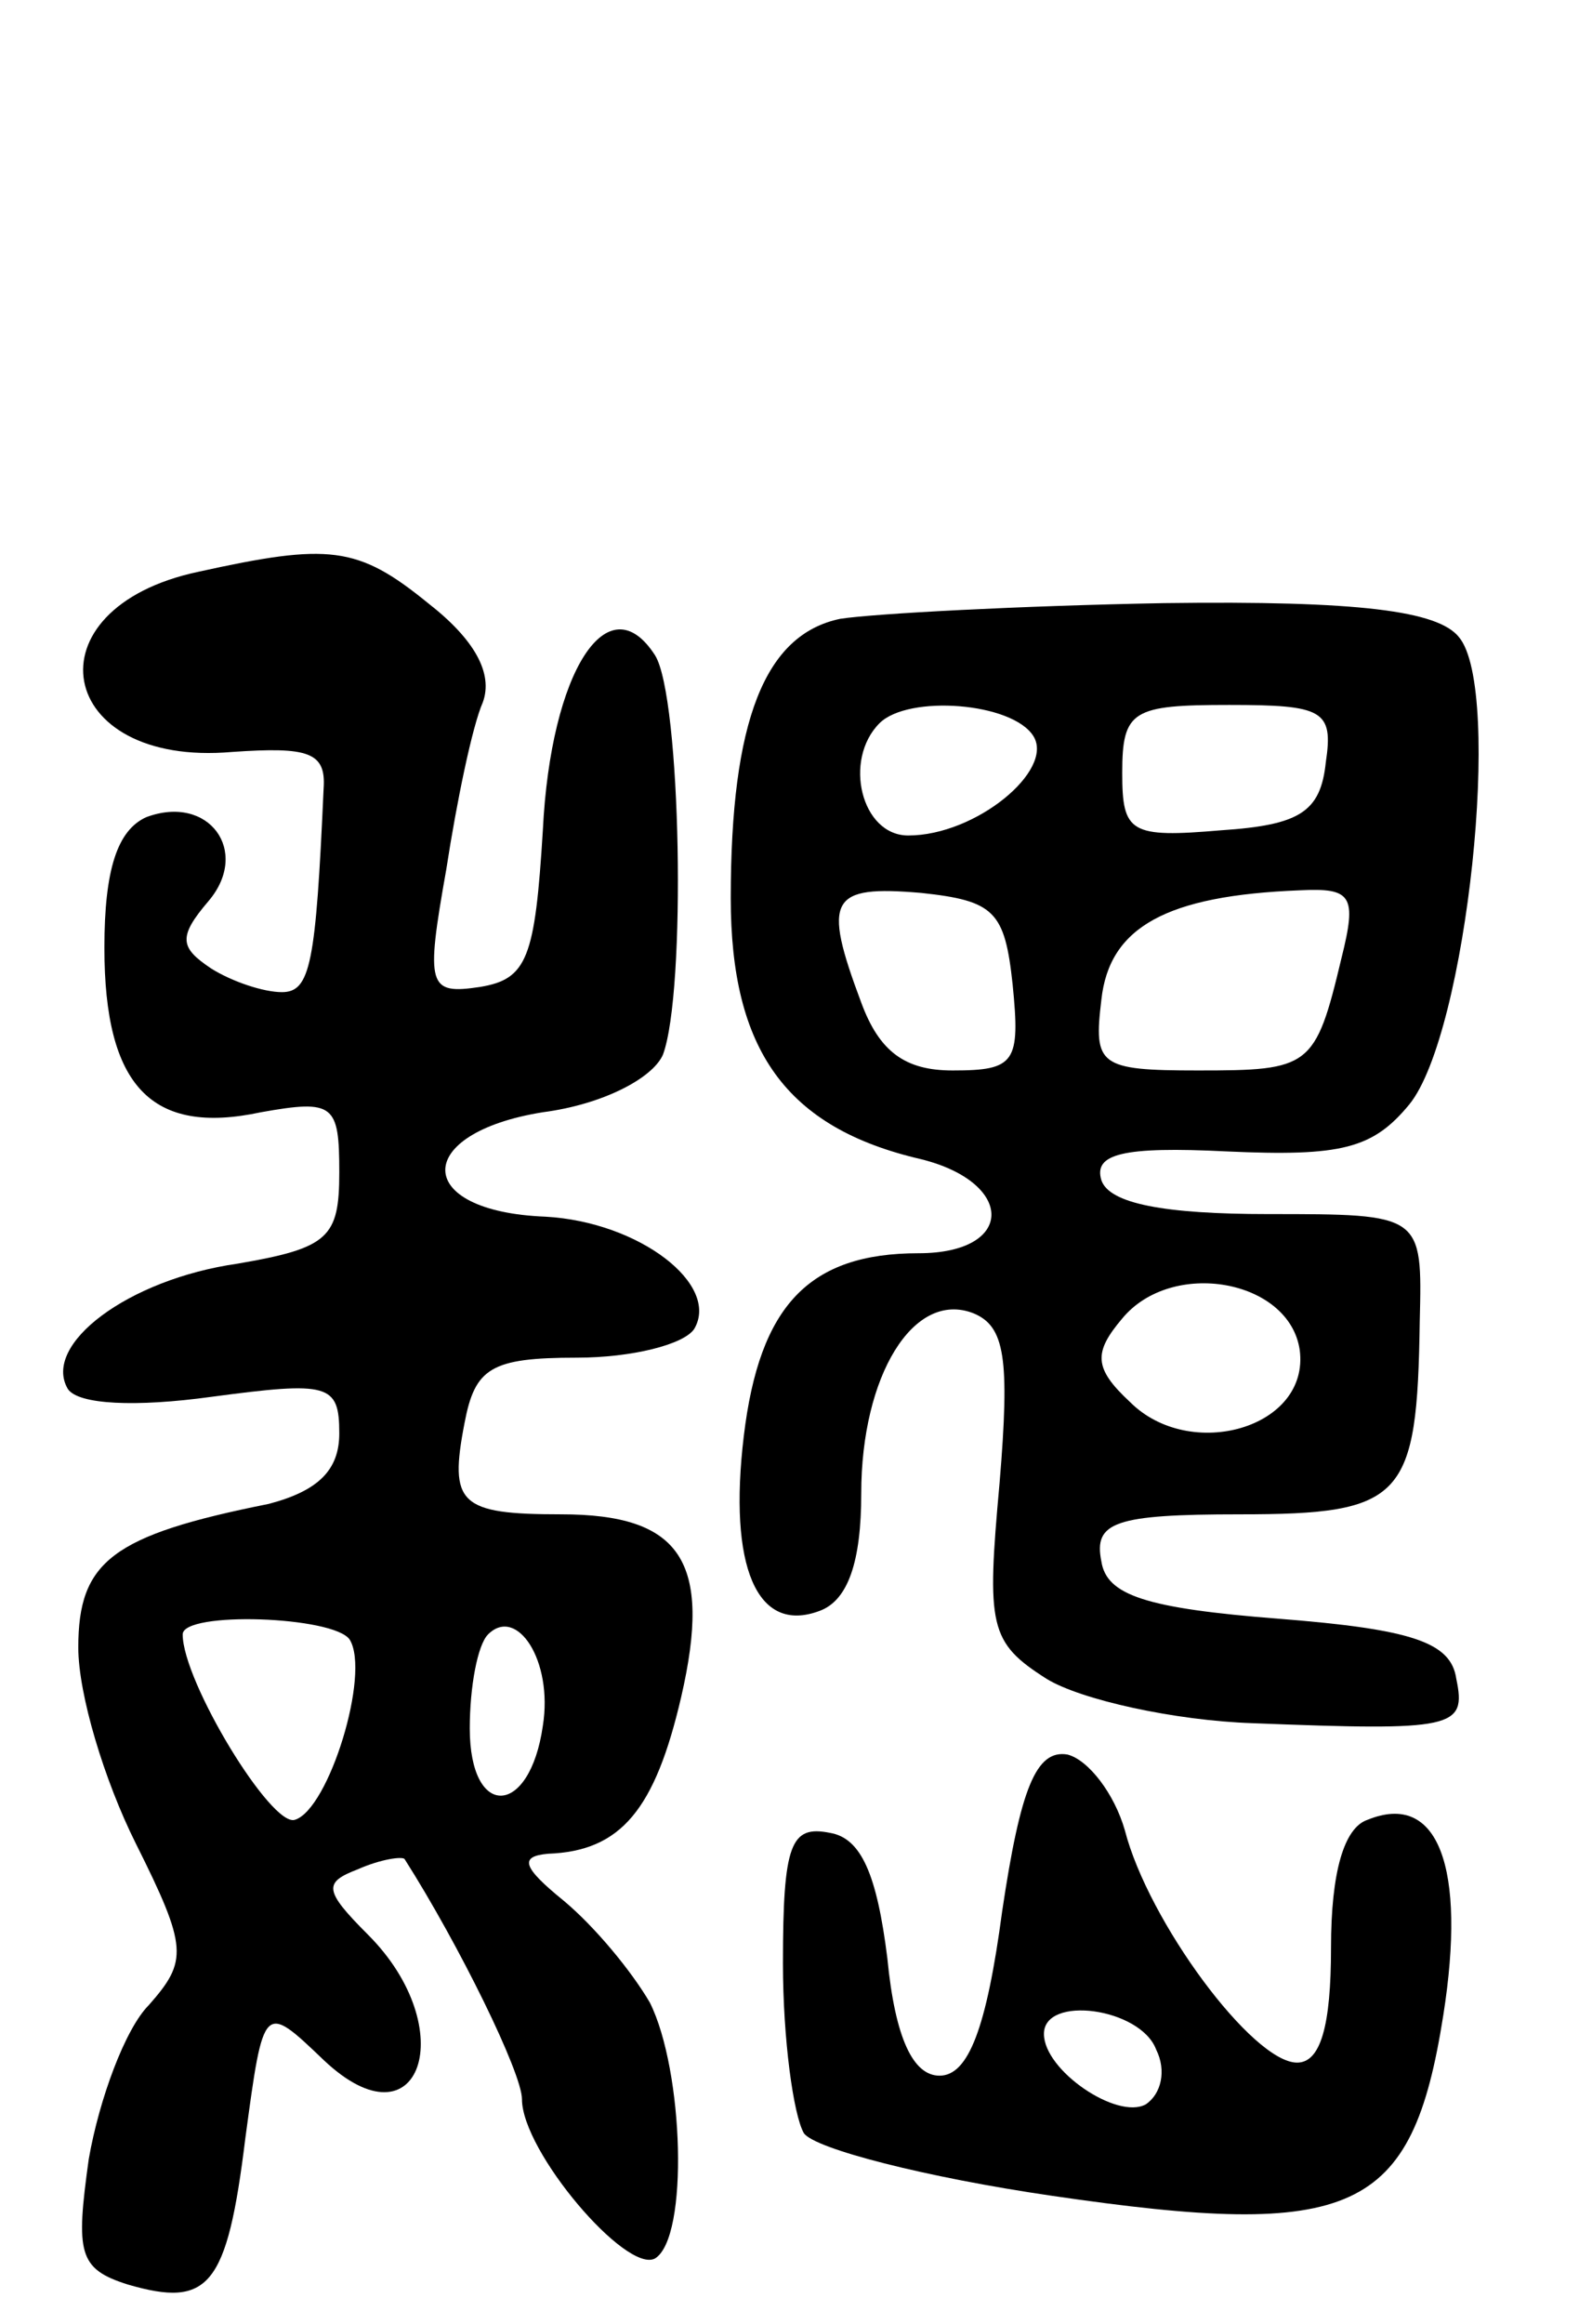 <svg version="1.0" xmlns="http://www.w3.org/2000/svg"
 width="61pt" height="89pt" viewBox="0 0 61 89"
 preserveAspectRatio="xMidYMid meet">
<g transform="translate(0,89) scale(0.1,-0.1)"
fill="#000000" stroke="none">
<path d="M76 671 c-66 -14 -55 -75 13 -69 29 2 36 0 35 -14 -3 -67 -5 -78 -16
-78 -7 0 -19 4 -27 9 -12 8 -13 12 -1 26 16 19 0 41 -24 32 -11 -5 -16 -20
-16 -50 0 -53 18 -72 60 -63 28 5 30 3 30 -23 0 -25 -4 -29 -39 -35 -42 -6
-75 -31 -65 -48 4 -6 26 -7 55 -3 45 6 49 5 49 -14 0 -14 -8 -22 -27 -27 -60
-12 -73 -22 -73 -55 0 -18 10 -51 22 -75 20 -40 20 -45 5 -62 -9 -9 -19 -36
-23 -59 -5 -36 -4 -42 15 -48 31 -9 38 -1 45 56 7 52 7 52 30 30 37 -35 53 12
17 48 -17 17 -17 20 -4 25 9 4 17 5 18 4 21 -33 45 -82 45 -92 0 -20 40 -67
51 -61 13 8 11 72 -2 98 -7 12 -21 29 -33 39 -16 13 -17 17 -6 18 28 1 41 17
51 60 12 52 0 70 -46 70 -39 0 -43 4 -37 35 4 21 10 25 43 25 21 0 41 5 45 11
10 17 -21 41 -57 43 -51 2 -51 32 -1 40 23 3 42 13 46 22 9 24 7 137 -3 153
-18 28 -40 -6 -43 -67 -3 -49 -6 -57 -24 -60 -20 -3 -21 0 -13 45 4 26 10 55
14 64 4 11 -3 24 -21 38 -27 22 -38 23 -88 12z m58 -409 c8 -13 -8 -65 -21
-69 -9 -3 -43 53 -43 71 0 9 58 7 64 -2z m74 -33 c-5 -35 -28 -36 -28 -1 0 16
3 32 7 36 11 11 25 -10 21 -35z"/>
<path d="M322 653 c-29 -6 -42 -39 -42 -107 0 -58 21 -88 73 -100 36 -9 36
-36 -1 -36 -42 0 -61 -20 -67 -70 -6 -50 5 -76 29 -67 11 4 16 19 16 45 0 45
20 78 43 69 12 -5 14 -17 10 -65 -5 -55 -4 -61 18 -75 13 -8 49 -16 79 -17 77
-3 82 -2 78 17 -2 14 -17 19 -68 23 -51 4 -66 9 -68 22 -3 15 5 18 53 18 63 0
68 6 69 74 1 41 1 41 -58 41 -40 0 -61 4 -64 13 -3 10 8 13 48 11 44 -2 56 1
70 18 22 27 36 159 19 179 -8 10 -38 14 -113 13 -55 -1 -111 -4 -124 -6z m74
-45 c8 -13 -22 -38 -48 -38 -18 0 -25 29 -11 43 11 11 51 8 59 -5z m112 -10
c-2 -19 -10 -24 -40 -26 -35 -3 -38 -1 -38 22 0 24 4 26 41 26 36 0 40 -2 37
-22z m-120 -85 c3 -30 1 -33 -23 -33 -18 0 -28 7 -35 26 -15 40 -12 45 23 42
28 -3 32 -7 35 -35z m126 10 c-10 -42 -12 -43 -55 -43 -38 0 -40 2 -37 27 3
28 25 40 76 42 20 1 22 -2 16 -26z m-16 -150 c4 -30 -42 -43 -65 -20 -14 13
-14 19 -3 32 19 23 64 15 68 -12z"/>
<path d="M384 158 c-6 -45 -13 -63 -24 -63 -10 0 -17 14 -20 45 -4 32 -10 46
-22 48 -15 3 -18 -4 -18 -50 0 -29 4 -58 8 -65 4 -6 47 -17 95 -24 116 -17
138 -7 150 69 9 57 -2 86 -29 75 -9 -3 -14 -20 -14 -49 0 -30 -4 -44 -13 -44
-17 0 -57 54 -66 89 -4 14 -14 27 -22 29 -12 2 -18 -13 -25 -60z m59 -53 c4
-8 2 -17 -4 -21 -11 -6 -39 13 -39 27 0 15 37 10 43 -6z"/>
</g>
</svg>
